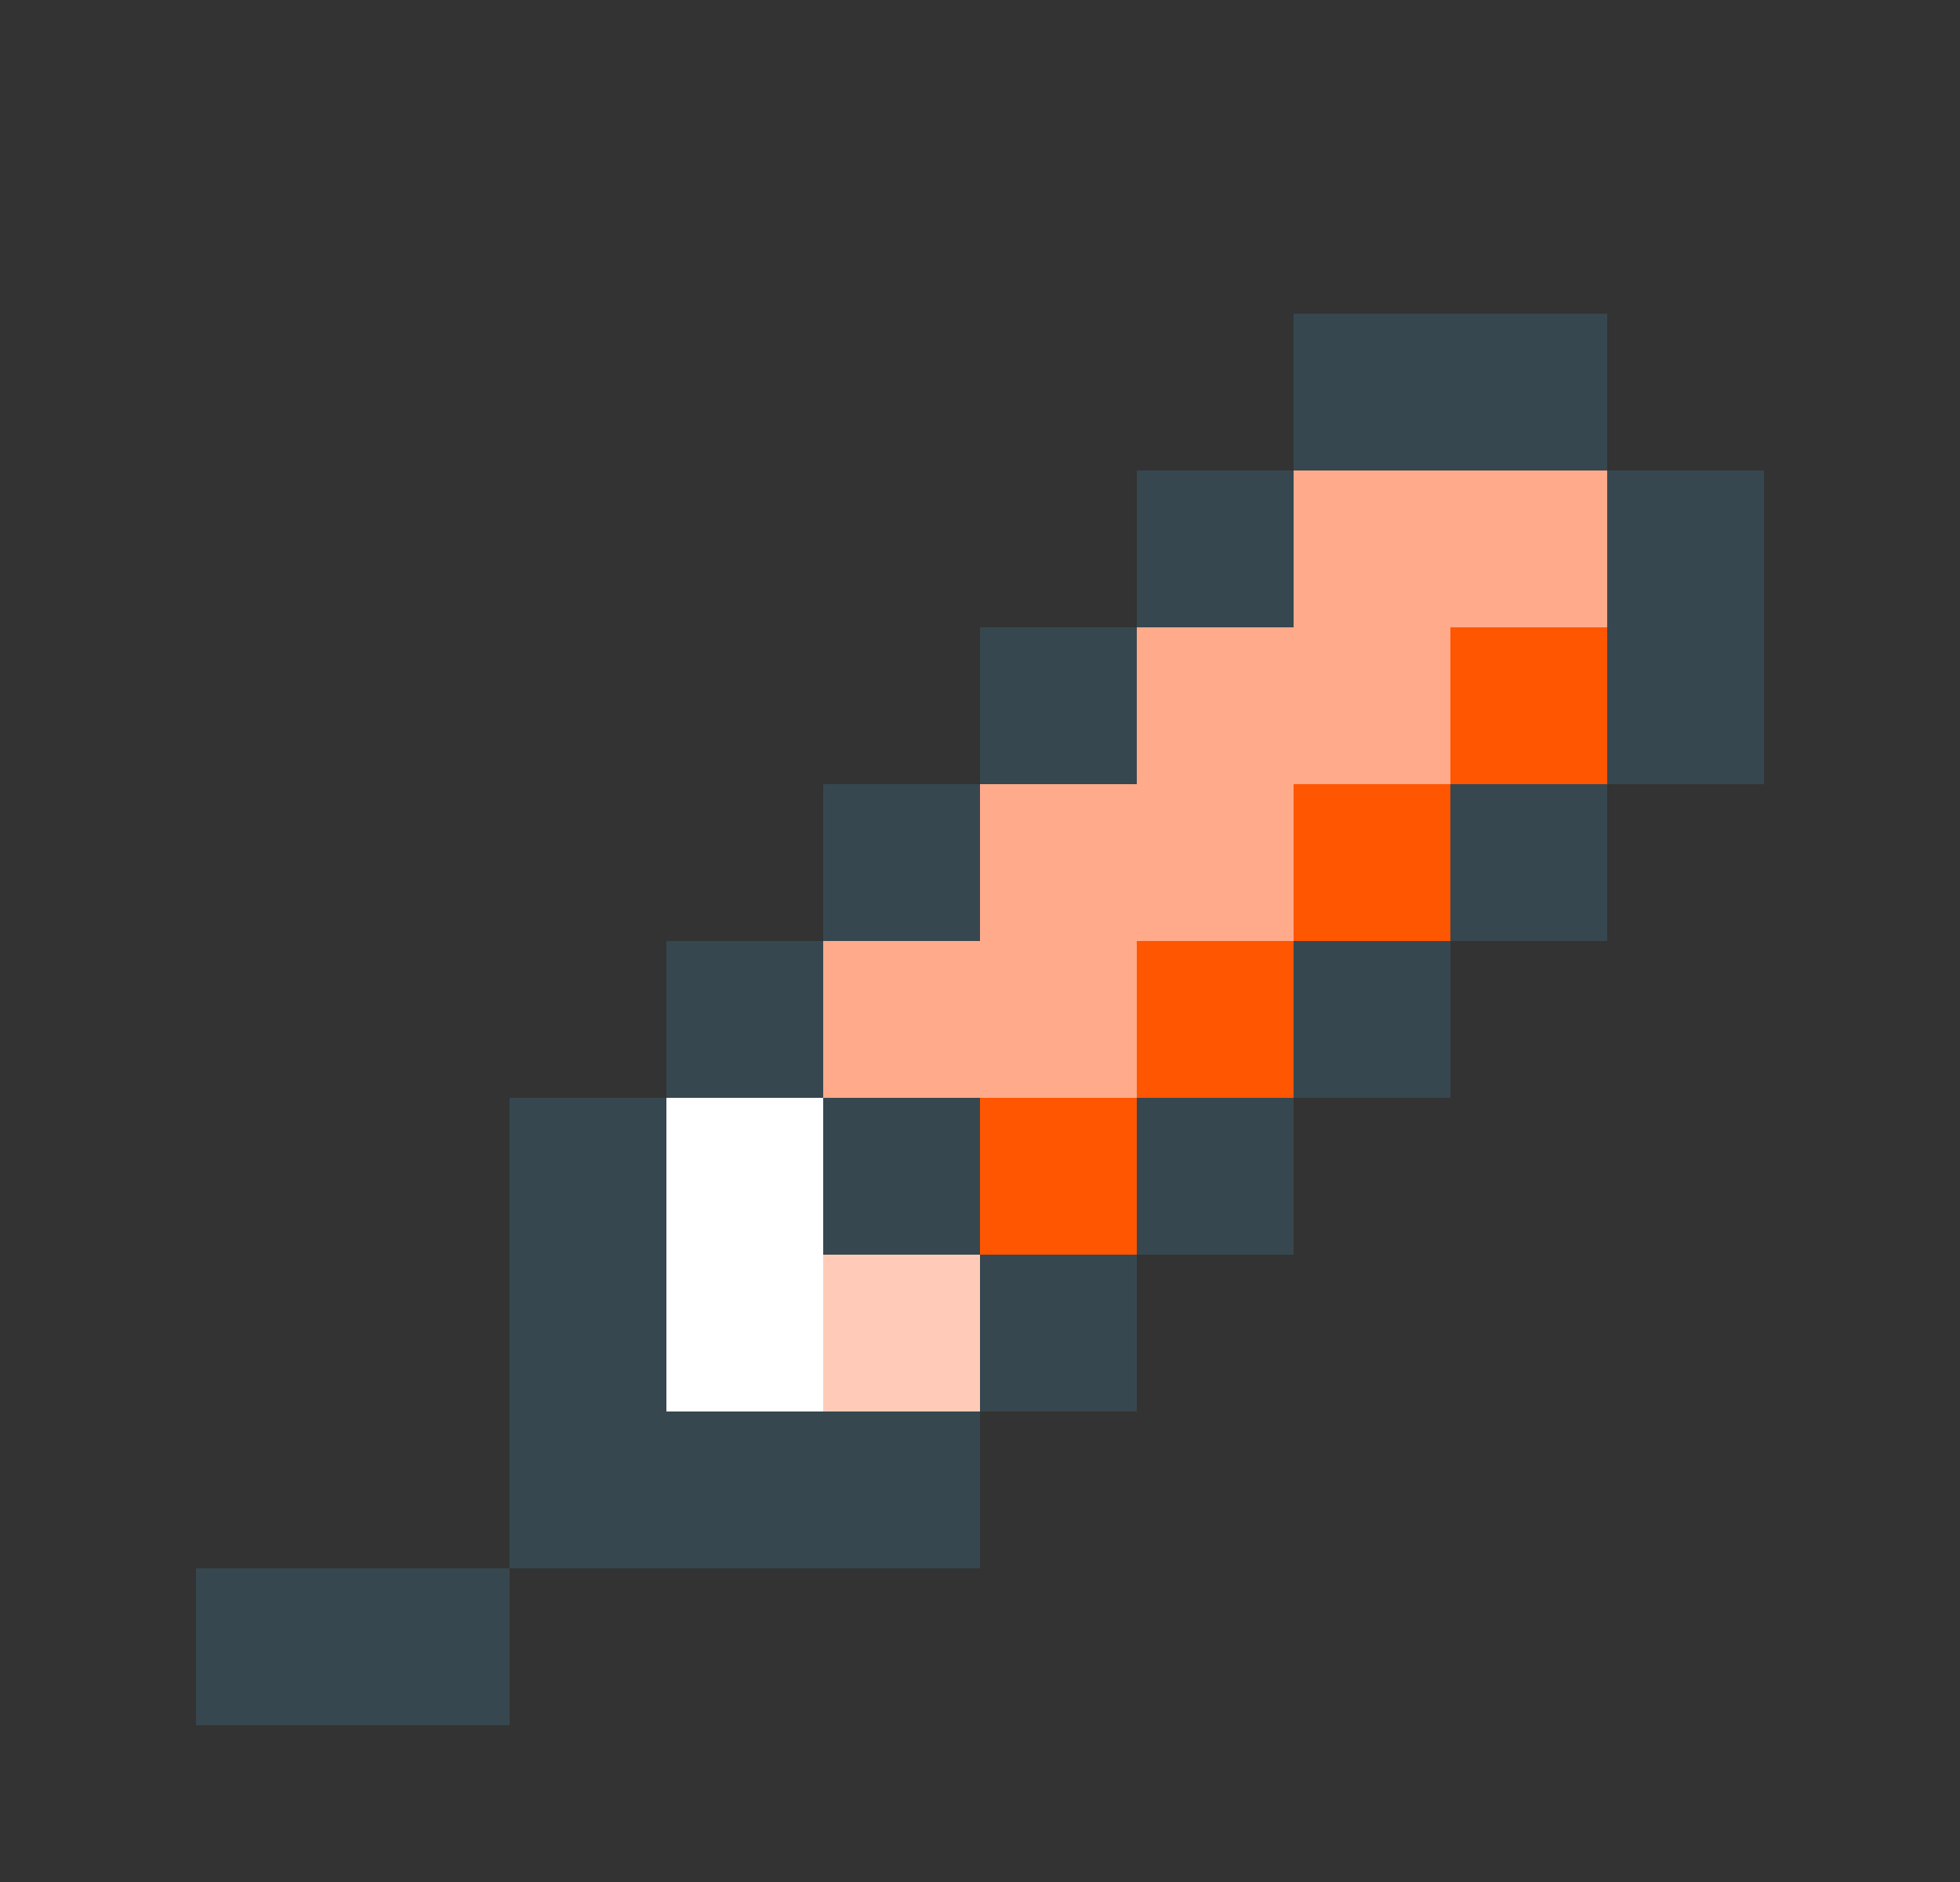 <svg width="25" height="24" viewBox="0 0 25 24" fill="none" xmlns="http://www.w3.org/2000/svg">
<rect x="0" y="0" width="25" height="24" fill="#333333" stroke="none"/>
<path d="M14.5 14H12.5V16H14.5V14Z" fill="#FF5601"/>
<path d="M16.5 12H14.5V14H16.5V12Z" fill="#FF5601"/>
<path d="M18.5 10H16.5V12H18.5V10Z" fill="#FF5601"/>
<path d="M20.5 8H18.5V10H20.5V8Z" fill="#FF5601"/>
<path d="M10.5 14H8.5V16H10.5V14Z" fill="white"/>
<path d="M10.5 16H8.5V18H10.5V16Z" fill="white"/>
<rect width="2" height="2" transform="matrix(-1 0 0 1 12.5 16)" fill="#FFCBB8"/>
<path d="M14.5 12H12.5V14H14.5V12Z" fill="#FFAA8A"/>
<path d="M12.5 12H10.5V14H12.5V12Z" fill="#FFAA8A"/>
<path d="M16.5 10H14.5V12H16.5V10Z" fill="#FFAA8A"/>
<path d="M14.5 10H12.5V12H14.5V10Z" fill="#FFAA8A"/>
<path d="M18.5 8H16.5V10H18.5V8Z" fill="#FFAA8A"/>
<path d="M16.5 8H14.5V10H16.5V8Z" fill="#FFAA8A"/>
<path d="M20.5 6H18.5V8H20.5V6Z" fill="#FFAA8A"/>
<path d="M18.5 6H16.5V8H18.5V6Z" fill="#FFAA8A"/>
<path d="M12.5 18H10.5V20H12.5V18Z" fill="#37474F"/>
<path d="M14.5 16H12.5V18H14.5V16Z" fill="#37474F"/>
<path d="M16.5 14H14.5V16H16.5V14Z" fill="#37474F"/>
<path d="M18.5 12H16.5V14H18.5V12Z" fill="#37474F"/>
<path d="M20.5 10H18.5V12H20.5V10Z" fill="#37474F"/>
<path d="M22.5 6H20.5V8H22.5V6Z" fill="#37474F"/>
<path d="M22.5 8H20.5V10H22.5V8Z" fill="#37474F"/>
<path d="M20.5 4H18.5V6H20.5V4Z" fill="#37474F"/>
<path d="M10.5 18H8.5V20H10.5V18Z" fill="#37474F"/>
<path d="M8.5 18H6.5V20H8.5V18Z" fill="#37474F"/>
<path d="M8.5 16H6.5V18H8.5V16Z" fill="#37474F"/>
<path d="M8.5 14H6.5V16H8.5V14Z" fill="#37474F"/>
<path d="M10.5 12H8.5V14H10.5V12Z" fill="#37474F"/>
<path d="M12.5 14H10.5V16H12.5V14Z" fill="#37474F"/>
<path d="M12.5 10H10.5V12H12.5V10Z" fill="#37474F"/>
<path d="M14.5 8H12.5V10H14.5V8Z" fill="#37474F"/>
<path d="M16.5 6H14.5V8H16.5V6Z" fill="#37474F"/>
<path d="M18.5 4H16.5V6H18.5V4Z" fill="#37474F"/>
<path d="M6.5 20H4.5V22H6.5V20Z" fill="#37474F"/>
<path d="M4.5 20H2.5V22H4.5V20Z" fill="#37474F"/>
</svg>
